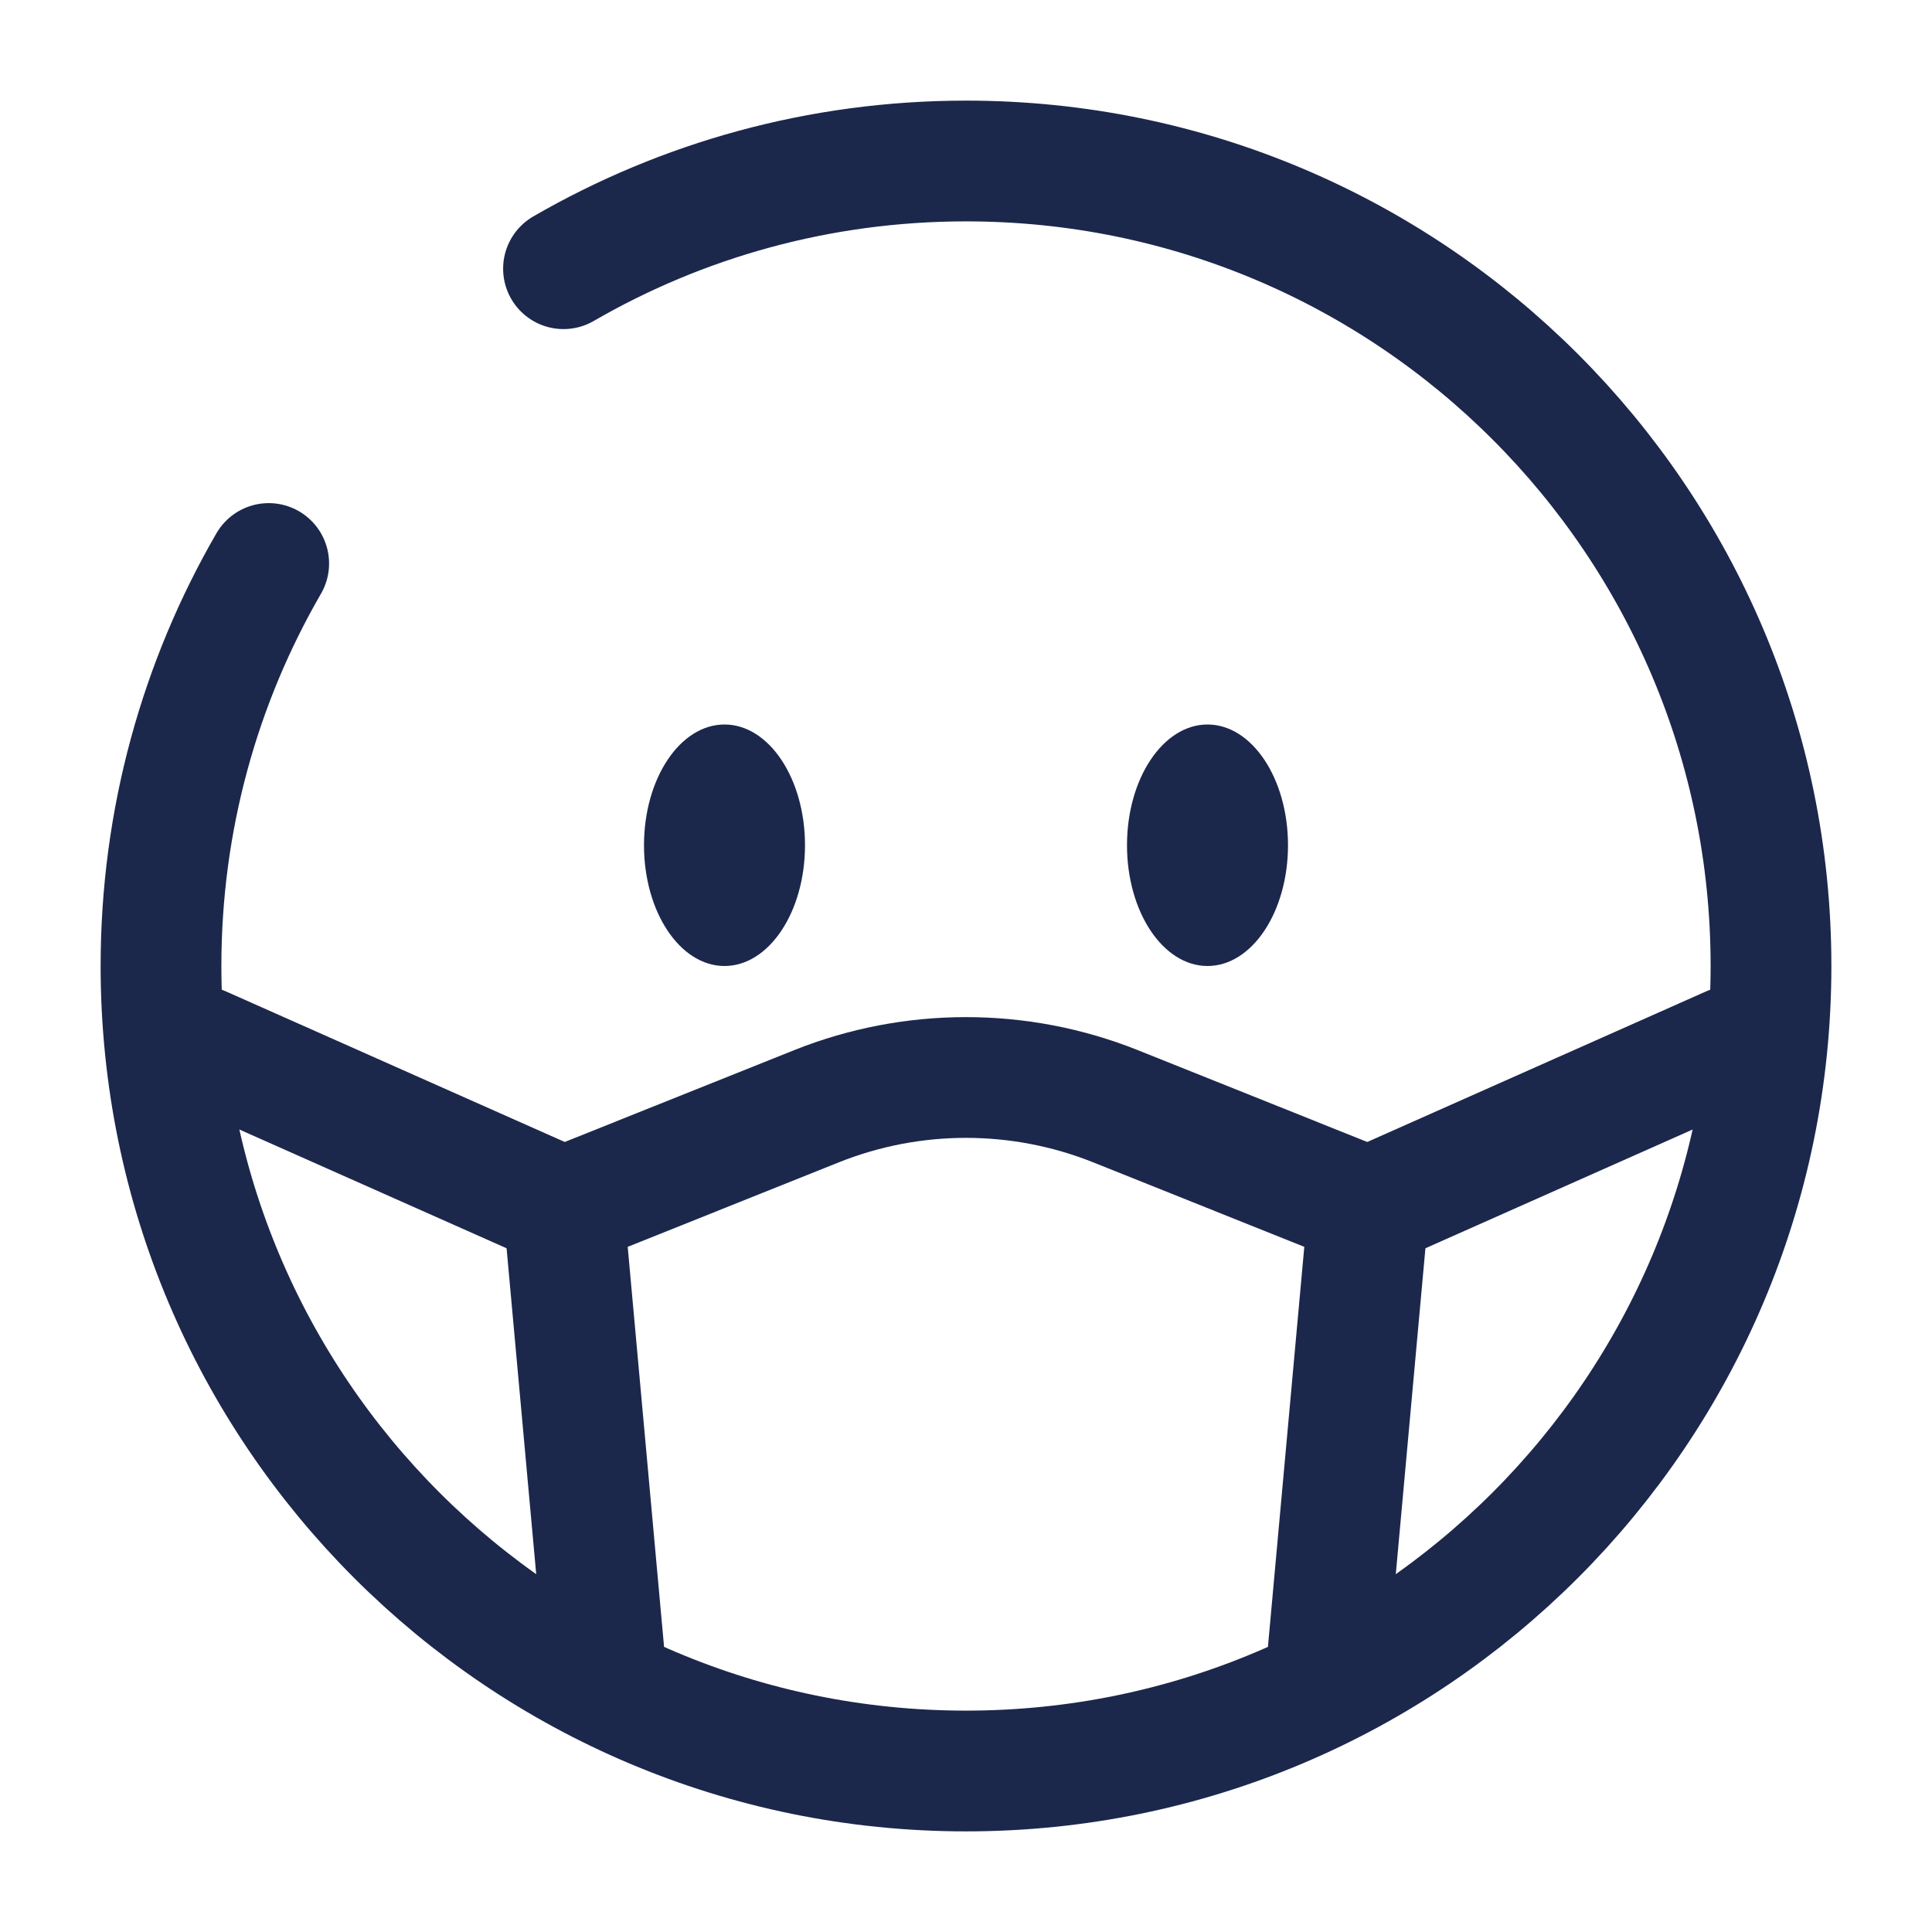 <svg width="24" height="24" viewBox="0 0 24 24" fill="none" xmlns="http://www.w3.org/2000/svg">
<g id="Broken / Faces, Emotions, Stickers / Facemask Circle">
<path id="Vector" d="M16.5 20.5L17 15L13.857 13.742C12.665 13.266 11.335 13.266 10.143 13.742L7 15L7.5 20.5" stroke="#1C274C" stroke-width="1.5" stroke-linecap="round"/>
<path id="Vector_2" d="M7 15L2.5 13" stroke="#1C274C" stroke-width="1.5" stroke-linecap="round"/>
<path id="Vector_3" d="M17 15L21.5 13" stroke="#1C274C" stroke-width="1.5" stroke-linecap="round"/>
<ellipse id="Vector_4" cx="15" cy="10.5" rx="1" ry="1.5" fill="#1C274C"/>
<ellipse id="Vector_5" cx="9" cy="10.5" rx="1" ry="1.5" fill="#1C274C"/>
<path id="Vector_6" d="M7 3.338C8.471 2.487 10.179 2 12 2C17.523 2 22 6.477 22 12C22 17.523 17.523 22 12 22C6.477 22 2 17.523 2 12C2 10.179 2.487 8.471 3.338 7" stroke="#1C274C" stroke-width="1.5" stroke-linecap="round"/>
</g>
</svg>

